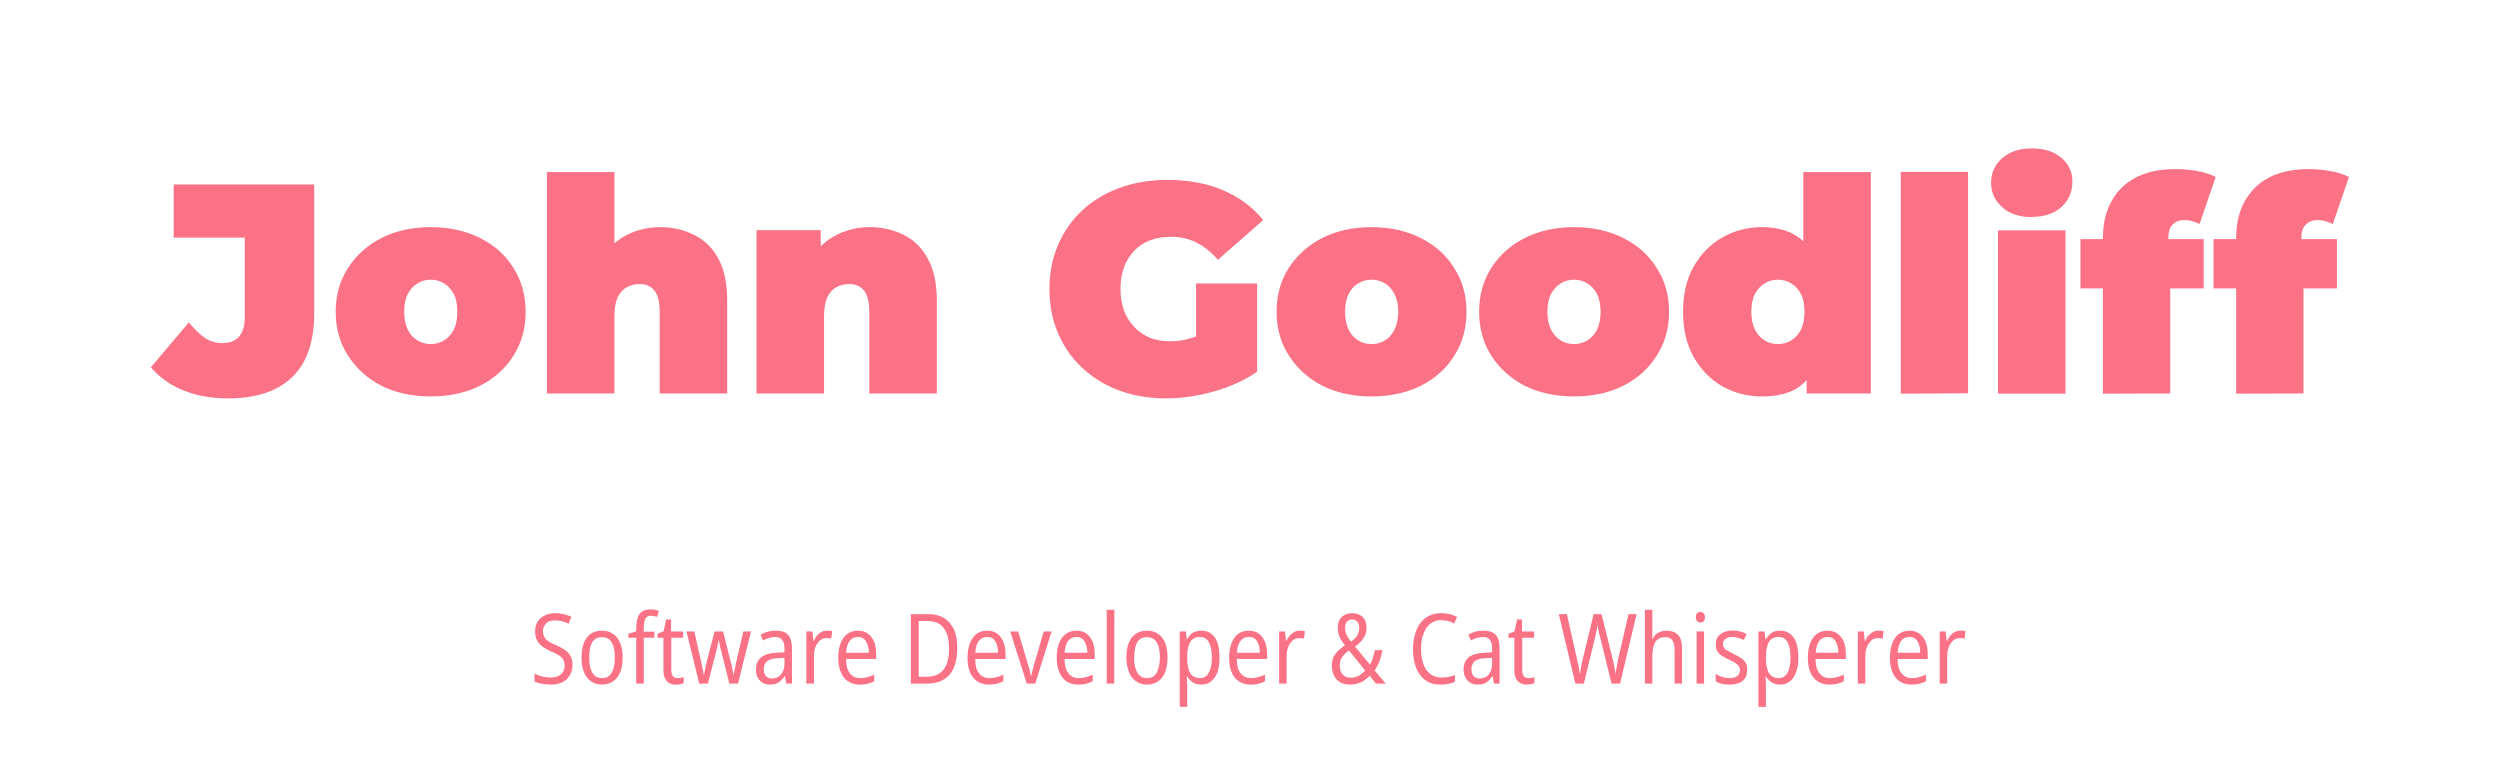 <svg xmlns="http://www.w3.org/2000/svg" width="480" height="150" viewBox="0 0 127 39.69">
	<style>
		:root {
		--primary: #fb7185;
		--spin-duration: 5s;
		}

		@media (prefers-color-scheme: light) {
		:root {
		--primary: #0F766E;
		}
		}

		path {
		fill: #fb7185;
		filter: drop-shadow(0 1px .2px #000);
		}
	</style>
	<g id="front" aria-label="John Goodliff">
		<path
			d="M26.78 71.84q-1.25 0-2.25-.4t-1.67-1.18l1.93-2.28q.43.52.83.8.41.25.85.25 1.16 0 1.16-1.32v-4.04h-3.61v-2.7h7.14v6.53q0 2.18-1.12 3.26-1.12 1.08-3.26 1.08zM37.08 71.74q-1.41 0-2.5-.54-1.08-.56-1.7-1.53-.63-.97-.63-2.23t.63-2.23q.62-.97 1.7-1.52 1.09-.55 2.5-.55 1.4 0 2.5.55t1.7 1.52q.62.97.62 2.23t-.62 2.23q-.6.97-1.7 1.53-1.1.54-2.5.54zm0-2.66q.38 0 .68-.19.3-.18.49-.54.18-.38.18-.91 0-.55-.18-.9-.19-.36-.49-.54-.3-.19-.68-.19-.38 0-.68.19-.3.18-.49.54-.18.35-.18.9 0 .53.18.9t.49.55q.3.19.68.19zM48.74 63.14q.96 0 1.73.4.78.38 1.22 1.2.45.82.45 2.12v4.73h-3.43v-4.14q0-.77-.27-1.09-.27-.33-.74-.33-.35 0-.66.16-.28.15-.47.52-.16.36-.16.98v3.9h-3.43V60.34h3.43v5.38l-.82-.7q.48-.94 1.3-1.4.84-.48 1.85-.48zM59.4 63.14q.95 0 1.72.4.77.38 1.21 1.2.46.82.46 2.12v4.73h-3.43v-4.14q0-.77-.27-1.09-.27-.33-.74-.33-.35 0-.66.16-.29.15-.47.52-.16.36-.16.98v3.9h-3.43v-8.3h3.26v2.43l-.65-.7q.48-.94 1.3-1.4.84-.48 1.85-.48zM74.44 71.84q-1.29 0-2.38-.4-1.08-.4-1.88-1.15-.8-.74-1.23-1.76-.44-1.02-.44-2.25 0-1.22.44-2.24.44-1.02 1.24-1.76t1.9-1.14q1.1-.4 2.43-.4 1.57 0 2.8.52 1.25.53 2.05 1.52l-2.3 2.02q-.5-.58-1.08-.87-.58-.3-1.3-.3-.58 0-1.07.18-.47.18-.8.53-.34.35-.52.84-.18.48-.18 1.1 0 .6.18 1.1.18.48.52.83.33.35.79.55.47.18 1.04.18.6 0 1.19-.2.57-.21 1.22-.71l2 2.46q-.96.65-2.2 1-1.25.35-2.42.35zm1.52-1.8V66h3.1v4.49zM84.88 71.74q-1.41 0-2.5-.54-1.08-.56-1.7-1.53-.63-.97-.63-2.23t.62-2.23q.63-.97 1.7-1.52 1.1-.55 2.5-.55 1.42 0 2.5.55 1.1.55 1.7 1.52.63.97.63 2.23t-.62 2.23q-.6.97-1.7 1.53-1.1.54-2.5.54zm0-2.66q.38 0 .68-.19.3-.18.48-.54.19-.38.19-.91 0-.55-.19-.9-.18-.36-.48-.54-.3-.19-.68-.19-.38 0-.69.19-.3.18-.48.54-.18.35-.18.9 0 .53.18.9t.48.55q.3.19.69.19zM95.16 71.74q-1.4 0-2.5-.54-1.08-.56-1.7-1.53-.62-.97-.62-2.23t.62-2.23q.62-.97 1.7-1.52 1.1-.55 2.5-.55 1.41 0 2.5.55 1.1.55 1.7 1.52.63.97.63 2.23t-.63 2.23q-.6.97-1.7 1.53-1.09.54-2.5.54zm0-2.66q.38 0 .68-.19.3-.18.49-.54.18-.38.18-.91 0-.55-.18-.9-.18-.36-.49-.54-.3-.19-.68-.19-.38 0-.68.19-.3.18-.49.54-.18.35-.18.9 0 .53.18.9.19.37.49.55.3.19.68.19zM104.7 71.74q-1.07 0-2-.51-.91-.53-1.46-1.49-.54-.97-.54-2.3 0-1.34.54-2.3.55-.96 1.46-1.48.93-.52 2-.52 1.1 0 1.8.47.7.46 1.02 1.41.34.95.34 2.42 0 1.48-.32 2.44-.3.95-1 1.41-.68.45-1.84.45zm.82-2.66q.38 0 .68-.19.3-.18.49-.54.18-.38.18-.91 0-.55-.18-.9-.18-.36-.49-.54-.3-.19-.68-.19-.38 0-.68.19-.3.18-.49.54-.18.35-.18.9 0 .53.18.9.19.37.49.55.3.19.68.19zm1.46 2.51v-1.12l-.02-3.03-.15-3.04v-4.06h3.43v11.25zM111.76 71.6V60.33h3.42v11.25zM116.7 71.6v-8.3h3.43v8.3zm1.72-8.97q-.94 0-1.5-.5-.57-.5-.57-1.25 0-.74.56-1.24.57-.5 1.5-.5.95 0 1.5.47.57.47.57 1.21 0 .8-.56 1.3t-1.5.5zM122.03 71.6v-7.9q0-1.6.95-2.56.97-.95 2.75-.95.54 0 1.09.1.56.1.94.3l-.82 2.39q-.17-.08-.36-.14-.2-.06-.41-.06-.37 0-.6.23-.22.22-.22.73v.39l.1 1.41v6.05zm-1.14-5.35v-2.5h6.26v2.5zM128.8 71.6v-7.9q0-1.6.95-2.56.97-.95 2.74-.95.55 0 1.1.1.56.1.94.3l-.82 2.39q-.17-.08-.37-.14-.2-.06-.4-.06-.37 0-.6.23-.23.22-.23.73v.39l.11 1.41v6.05zm-1.15-5.35v-2.5h6.27v2.5z"
			transform="translate(-15.2 -51.6)" />
	</g>
	<g id="tagline" aria-label="Software Developer &amp; Cat Whisperer">
		<path
			d="M29.08 33.78q0 .3-.14.53-.13.23-.37.35-.25.12-.58.12l-.32-.02-.28-.05q-.14-.04-.24-.09v-.4q.17.09.4.15.22.05.44.05.23 0 .38-.08.15-.07.23-.21.08-.14.08-.32 0-.17-.07-.3-.06-.12-.22-.22-.15-.1-.41-.2l-.34-.18q-.15-.1-.25-.21-.1-.12-.16-.27-.05-.16-.05-.36 0-.28.13-.49.13-.2.36-.31.23-.12.52-.12.24 0 .45.05.22.06.38.13l-.13.36q-.16-.08-.34-.13-.18-.04-.36-.04-.2 0-.33.06-.13.07-.2.2-.08.11-.08.28 0 .18.07.3.06.13.21.22.15.1.4.2.26.12.45.25.18.14.28.31.09.18.09.44zM31.63 33.4q0 .32-.07.58-.07.25-.2.43-.14.18-.34.27-.2.1-.45.1-.24 0-.43-.1-.2-.1-.33-.27-.13-.18-.2-.43-.07-.26-.07-.58 0-.43.12-.74.12-.3.35-.46.23-.16.57-.16.33 0 .56.16.23.15.36.46.13.3.13.74zm-1.7 0q0 .33.07.57.07.23.21.36.15.12.37.12.23 0 .37-.12.14-.13.21-.36.07-.23.07-.57 0-.33-.07-.56-.07-.23-.21-.35-.14-.12-.37-.12-.34 0-.5.26-.15.27-.15.77zM33.24 32.4h-.54v2.33h-.38V32.4h-.4v-.2l.4-.13v-.18q0-.31.08-.52.07-.21.23-.31t.4-.1q.13 0 .24.02l.2.05-.09.31-.16-.04-.16-.02q-.19 0-.27.14-.08.14-.09.47v.2h.54zM34.42 34.45l.16-.01.15-.04v.3q-.08.04-.18.06-.1.02-.22.02-.2 0-.33-.08-.14-.07-.22-.24-.08-.16-.08-.43V32.4h-.3v-.2l.31-.13.13-.6h.25v.61h.61v.32h-.6V34q0 .23.07.34.08.11.25.11zM37.05 34.73l-.4-1.6-.04-.16-.04-.16-.03-.16-.02-.13h-.02l-.02.13-.03.16-.04.16-.04.17-.41 1.59h-.44l-.65-2.65h.4l.32 1.42.06.28.06.27.04.24h.01l.03-.16.04-.19.04-.2.05-.2.38-1.46h.43l.37 1.47.06.22.05.26.05.26h.01l.03-.18.05-.23.05-.25.36-1.55h.39l-.66 2.65zM39.42 32.04q.42 0 .62.22.19.23.19.68v1.79h-.29l-.07-.38h-.01q-.09.14-.2.23-.1.1-.23.15-.13.05-.32.05-.22 0-.38-.1t-.25-.27q-.08-.17-.08-.4 0-.4.27-.62.27-.21.8-.23l.38-.02v-.17q0-.33-.12-.47-.12-.14-.35-.14-.15 0-.31.05-.16.04-.31.13l-.12-.3q.16-.09.36-.15.2-.05.42-.05zm.43 1.38-.33.02q-.38.01-.55.15-.17.15-.17.41 0 .24.11.35.12.12.3.12.3 0 .46-.2.18-.21.18-.6zM42 32.04h.14l.14.03-.06.38-.12-.03h-.12q-.14 0-.25.06-.12.07-.2.2-.09.11-.14.28-.04.17-.04.37v1.4h-.39v-2.65h.31l.05.48h.02q.07-.15.16-.27.1-.11.22-.18.13-.07.28-.07zM43.59 32.04q.3 0 .5.15.21.16.32.42.1.27.1.61v.26h-1.53q0 .48.19.72.18.25.54.25.2 0 .36-.05.16-.04.34-.13v.34q-.17.09-.34.13-.17.04-.4.04-.35 0-.6-.17-.24-.16-.36-.47-.13-.3-.13-.72 0-.43.12-.74t.35-.48q.22-.16.54-.16zm0 .32q-.27 0-.43.2-.15.2-.18.6h1.16q0-.22-.07-.4-.06-.19-.18-.3-.12-.1-.3-.1zM48.63 32.93q0 .6-.18 1t-.52.6q-.34.2-.83.2h-.83V31.2h.9q.46 0 .79.2.32.2.5.58.17.38.17.95zm-.42.02q0-.47-.12-.78-.13-.31-.37-.47-.24-.15-.6-.15h-.45v2.83h.4q.58 0 .86-.36t.28-1.07zM50.15 32.04q.3 0 .51.15.2.16.31.42.11.27.11.61v.26h-1.54q0 .48.19.72.19.25.54.25.2 0 .36-.05.17-.04.34-.13v.34q-.16.09-.34.13-.17.04-.39.04-.35 0-.6-.17-.24-.16-.37-.47-.12-.3-.12-.72 0-.43.12-.74t.34-.48q.22-.16.54-.16zm0 .32q-.27 0-.42.2-.16.2-.19.6h1.16q0-.22-.06-.4-.06-.19-.18-.3-.12-.1-.31-.1zM52.16 34.73l-.84-2.65h.4l.48 1.6.1.34.06.31h.02l.07-.27.09-.33.48-1.65h.4l-.83 2.65zM54.69 32.04q.3 0 .5.15.21.16.32.42.1.27.1.61v.26h-1.53q0 .48.19.72.18.25.54.25.2 0 .36-.05.16-.04.34-.13v.34q-.17.09-.34.13-.17.04-.4.04-.35 0-.6-.17-.24-.16-.36-.47-.13-.3-.13-.72 0-.43.12-.74t.35-.48q.22-.16.54-.16zm0 .32q-.27 0-.43.2-.15.2-.18.6h1.16q0-.22-.07-.4-.06-.19-.18-.3-.12-.1-.3-.1zM56.6 34.73h-.38v-3.75h.39zM59.31 33.4q0 .32-.07.58-.06.25-.2.43-.13.18-.33.27-.2.1-.45.1-.24 0-.43-.1-.2-.1-.33-.27-.14-.18-.2-.43-.08-.26-.08-.58 0-.43.12-.74.12-.3.36-.46.23-.16.57-.16.32 0 .56.16.23.15.36.46.12.3.12.74zm-1.7 0q0 .33.08.57.07.23.21.36.15.12.37.12t.37-.12q.14-.13.2-.36.08-.23.08-.57 0-.33-.07-.56-.07-.23-.21-.35-.15-.12-.37-.12-.34 0-.5.26-.15.27-.15.77zM61.03 32.04q.43 0 .68.34.24.34.24 1.02 0 .45-.1.75-.12.31-.33.47-.2.16-.49.16-.17 0-.31-.05-.14-.06-.24-.15-.1-.1-.17-.22h-.02l.01.2.01.2v1.15h-.38v-3.83h.31l.05.4h.02q.07-.14.17-.24.1-.1.24-.15.13-.05.3-.05zm-.08.32q-.22 0-.36.11-.14.1-.2.32-.08.21-.08.53v.1q0 .34.07.57.06.23.2.34.15.12.38.12.2 0 .33-.12.13-.13.2-.36.07-.23.07-.57 0-.5-.15-.77-.14-.27-.46-.27zM63.44 32.04q.3 0 .51.15.2.16.31.42.11.27.11.61v.26h-1.54q0 .48.19.72.19.25.54.25.2 0 .36-.05.17-.04.34-.13v.34q-.16.09-.34.13-.17.04-.39.04-.35 0-.6-.17-.24-.16-.37-.47-.12-.3-.12-.72 0-.43.12-.74t.34-.48q.22-.16.54-.16zm0 .32q-.27 0-.42.2-.16.2-.19.6H64q0-.22-.06-.4-.06-.19-.18-.3-.12-.1-.31-.1zM66.02 32.04h.14l.13.03-.05.38-.12-.03h-.13q-.13 0-.25.06-.11.07-.2.2-.08.11-.13.28-.05.17-.05.37v1.4h-.38v-2.65h.3l.05.48h.02q.07-.15.17-.27.1-.11.22-.18.12-.07.28-.07zM68.7 31.15q.23 0 .39.1.16.08.24.24.09.17.09.4 0 .32-.16.54-.15.23-.42.42l.75.91q.1-.14.15-.33.07-.19.1-.4h.39q-.05.28-.15.55-.1.27-.25.48l.57.67h-.5l-.32-.4q-.13.14-.28.24-.14.1-.32.15-.18.06-.4.06-.3 0-.5-.12t-.31-.33q-.11-.21-.11-.5 0-.24.07-.42.08-.18.23-.33.15-.15.36-.29l-.19-.28q-.08-.14-.13-.29-.04-.15-.04-.33 0-.23.09-.4.09-.16.26-.25t.4-.09zm-.17 1.9q-.16.1-.26.22-.1.1-.16.24-.05.13-.05.3 0 .29.15.46.15.16.4.16.24 0 .42-.1t.32-.27zm.16-1.58q-.16 0-.26.11t-.1.32q0 .18.08.36.08.17.22.34.22-.15.32-.32t.1-.39q0-.2-.1-.3-.1-.12-.26-.12zM73.22 31.5q-.25 0-.45.12-.19.1-.32.3-.12.2-.2.47-.06.26-.06.58 0 .44.12.77t.35.5q.23.18.56.18.2 0 .37-.03.17-.04.32-.1v.35q-.15.07-.33.1-.18.04-.4.04-.46 0-.77-.22-.3-.22-.47-.63-.16-.4-.16-.97 0-.39.1-.71.08-.33.26-.58.18-.25.45-.38.27-.14.62-.14.23 0 .43.05.2.05.38.14l-.15.34q-.14-.08-.3-.13-.17-.04-.35-.04zM75.37 32.04q.42 0 .62.22.19.23.19.68v1.79h-.29l-.06-.38h-.02q-.09.14-.19.23-.1.1-.24.15-.13.05-.32.05-.22 0-.38-.1t-.24-.27q-.09-.17-.09-.4 0-.4.27-.62.27-.21.8-.23l.38-.02v-.17q0-.33-.12-.47-.11-.14-.34-.14-.16 0-.32.05-.15.04-.3.13l-.13-.3q.16-.09.36-.15.2-.05.42-.05zm.43 1.38-.32.02q-.4.01-.56.15-.17.15-.17.41 0 .24.11.35.12.12.3.12.3 0 .47-.2.17-.21.17-.6zM77.65 34.45l.16-.01.14-.04v.3q-.07.04-.17.06l-.22.02q-.2 0-.33-.08-.14-.07-.22-.24-.08-.16-.08-.43V32.4h-.3v-.2l.31-.13.13-.6h.25v.61h.61v.32h-.6V34q0 .23.07.34.08.11.25.11zM83.14 31.2l-.84 3.53h-.43l-.58-2.34-.04-.16-.04-.17-.03-.17-.02-.17-.02.14-.03.16-.04.18-.04.19-.57 2.34h-.43l-.84-3.53h.41l.5 2.23.05.23.05.22.03.2.03.18.03-.2.04-.22.04-.22.05-.2.54-2.22h.4l.55 2.22.05.21.04.21.04.21.03.2.04-.27.05-.28.06-.28.51-2.22zM83.94 30.98v1.3q0 .1-.02.18h.03q.06-.13.17-.23.1-.09.24-.14.14-.05.3-.05.26 0 .44.1t.27.3q.08.21.08.53v1.76h-.38v-1.71q0-.34-.12-.5-.11-.15-.36-.15-.23 0-.37.11-.15.1-.21.32-.07.22-.07.55v1.38h-.38v-3.75zM86.57 32.08v2.65h-.38v-2.65zm-.18-.99q.1 0 .16.07t.06.2q0 .13-.06.2t-.16.07q-.1 0-.17-.07t-.07-.2q0-.13.06-.2.07-.07.18-.07zM88.76 34.02q0 .25-.1.42-.1.17-.3.25-.2.09-.5.09-.22 0-.4-.04-.17-.05-.3-.12v-.38q.13.09.32.15.2.06.39.06.26 0 .39-.11.13-.1.13-.3 0-.11-.06-.2-.05-.08-.16-.15-.12-.08-.32-.17-.21-.1-.37-.2-.15-.1-.24-.24-.08-.14-.08-.35 0-.32.23-.5.24-.2.63-.2.2 0 .38.05t.33.13l-.14.3q-.13-.06-.28-.1-.15-.05-.3-.05-.23 0-.36.1-.12.09-.12.25 0 .12.05.2.06.08.18.15l.33.17q.2.1.35.2.16.1.24.24.08.14.08.35zM90.43 32.04q.43 0 .68.34.25.34.25 1.02 0 .45-.12.75-.1.31-.32.47-.2.16-.49.16-.17 0-.3-.05-.15-.06-.25-.15-.1-.1-.17-.22h-.02l.01.2.01.2v1.15h-.38v-3.83h.31l.05.4h.02q.08-.14.18-.24.1-.1.23-.15.13-.05.3-.05zm-.08.32q-.22 0-.36.11-.14.1-.2.32-.07.21-.08.53v.1q0 .34.07.57.06.23.2.34.15.12.38.12.2 0 .33-.12.14-.13.2-.36.07-.23.07-.57 0-.5-.15-.77-.14-.27-.46-.27zM92.84 32.04q.3 0 .51.15.21.16.32.42.1.27.1.61v.26h-1.54q0 .48.2.72.18.25.53.25.2 0 .36-.05.17-.04.35-.13v.34q-.17.09-.35.13-.17.04-.39.04-.35 0-.6-.17-.24-.16-.37-.47-.12-.3-.12-.72 0-.43.12-.74t.34-.48q.23-.16.54-.16zm0 .32q-.27 0-.42.2-.15.2-.18.6h1.15q0-.22-.06-.4-.06-.19-.18-.3-.12-.1-.31-.1zM95.42 32.04h.14l.13.03-.05.38-.12-.03h-.12q-.14 0-.26.06-.11.07-.2.2-.08.11-.13.28-.05.17-.05.37v1.4h-.38v-2.65h.3l.05.48h.03q.06-.15.16-.27.1-.11.22-.18.13-.07.28-.07zM97 32.04q.3 0 .51.15.21.16.32.42.1.27.1.61v.26H96.4q0 .48.2.72.18.25.53.25.2 0 .36-.05.17-.04.35-.13v.34q-.17.09-.35.13-.17.04-.39.04-.35 0-.6-.17-.24-.16-.37-.47-.12-.3-.12-.72 0-.43.12-.74t.34-.48q.23-.16.54-.16zm0 .32q-.27 0-.42.2-.15.2-.18.6h1.15q0-.22-.06-.4-.06-.19-.18-.3-.12-.1-.31-.1zM99.58 32.04h.14l.13.03-.05.38-.12-.03h-.12q-.14 0-.26.06-.11.07-.2.2-.08.11-.13.28-.05.17-.05.37v1.4h-.38v-2.65h.3l.05.48h.03q.06-.15.16-.27.1-.11.22-.18.13-.07.28-.07z" />
	</g>
</svg>
